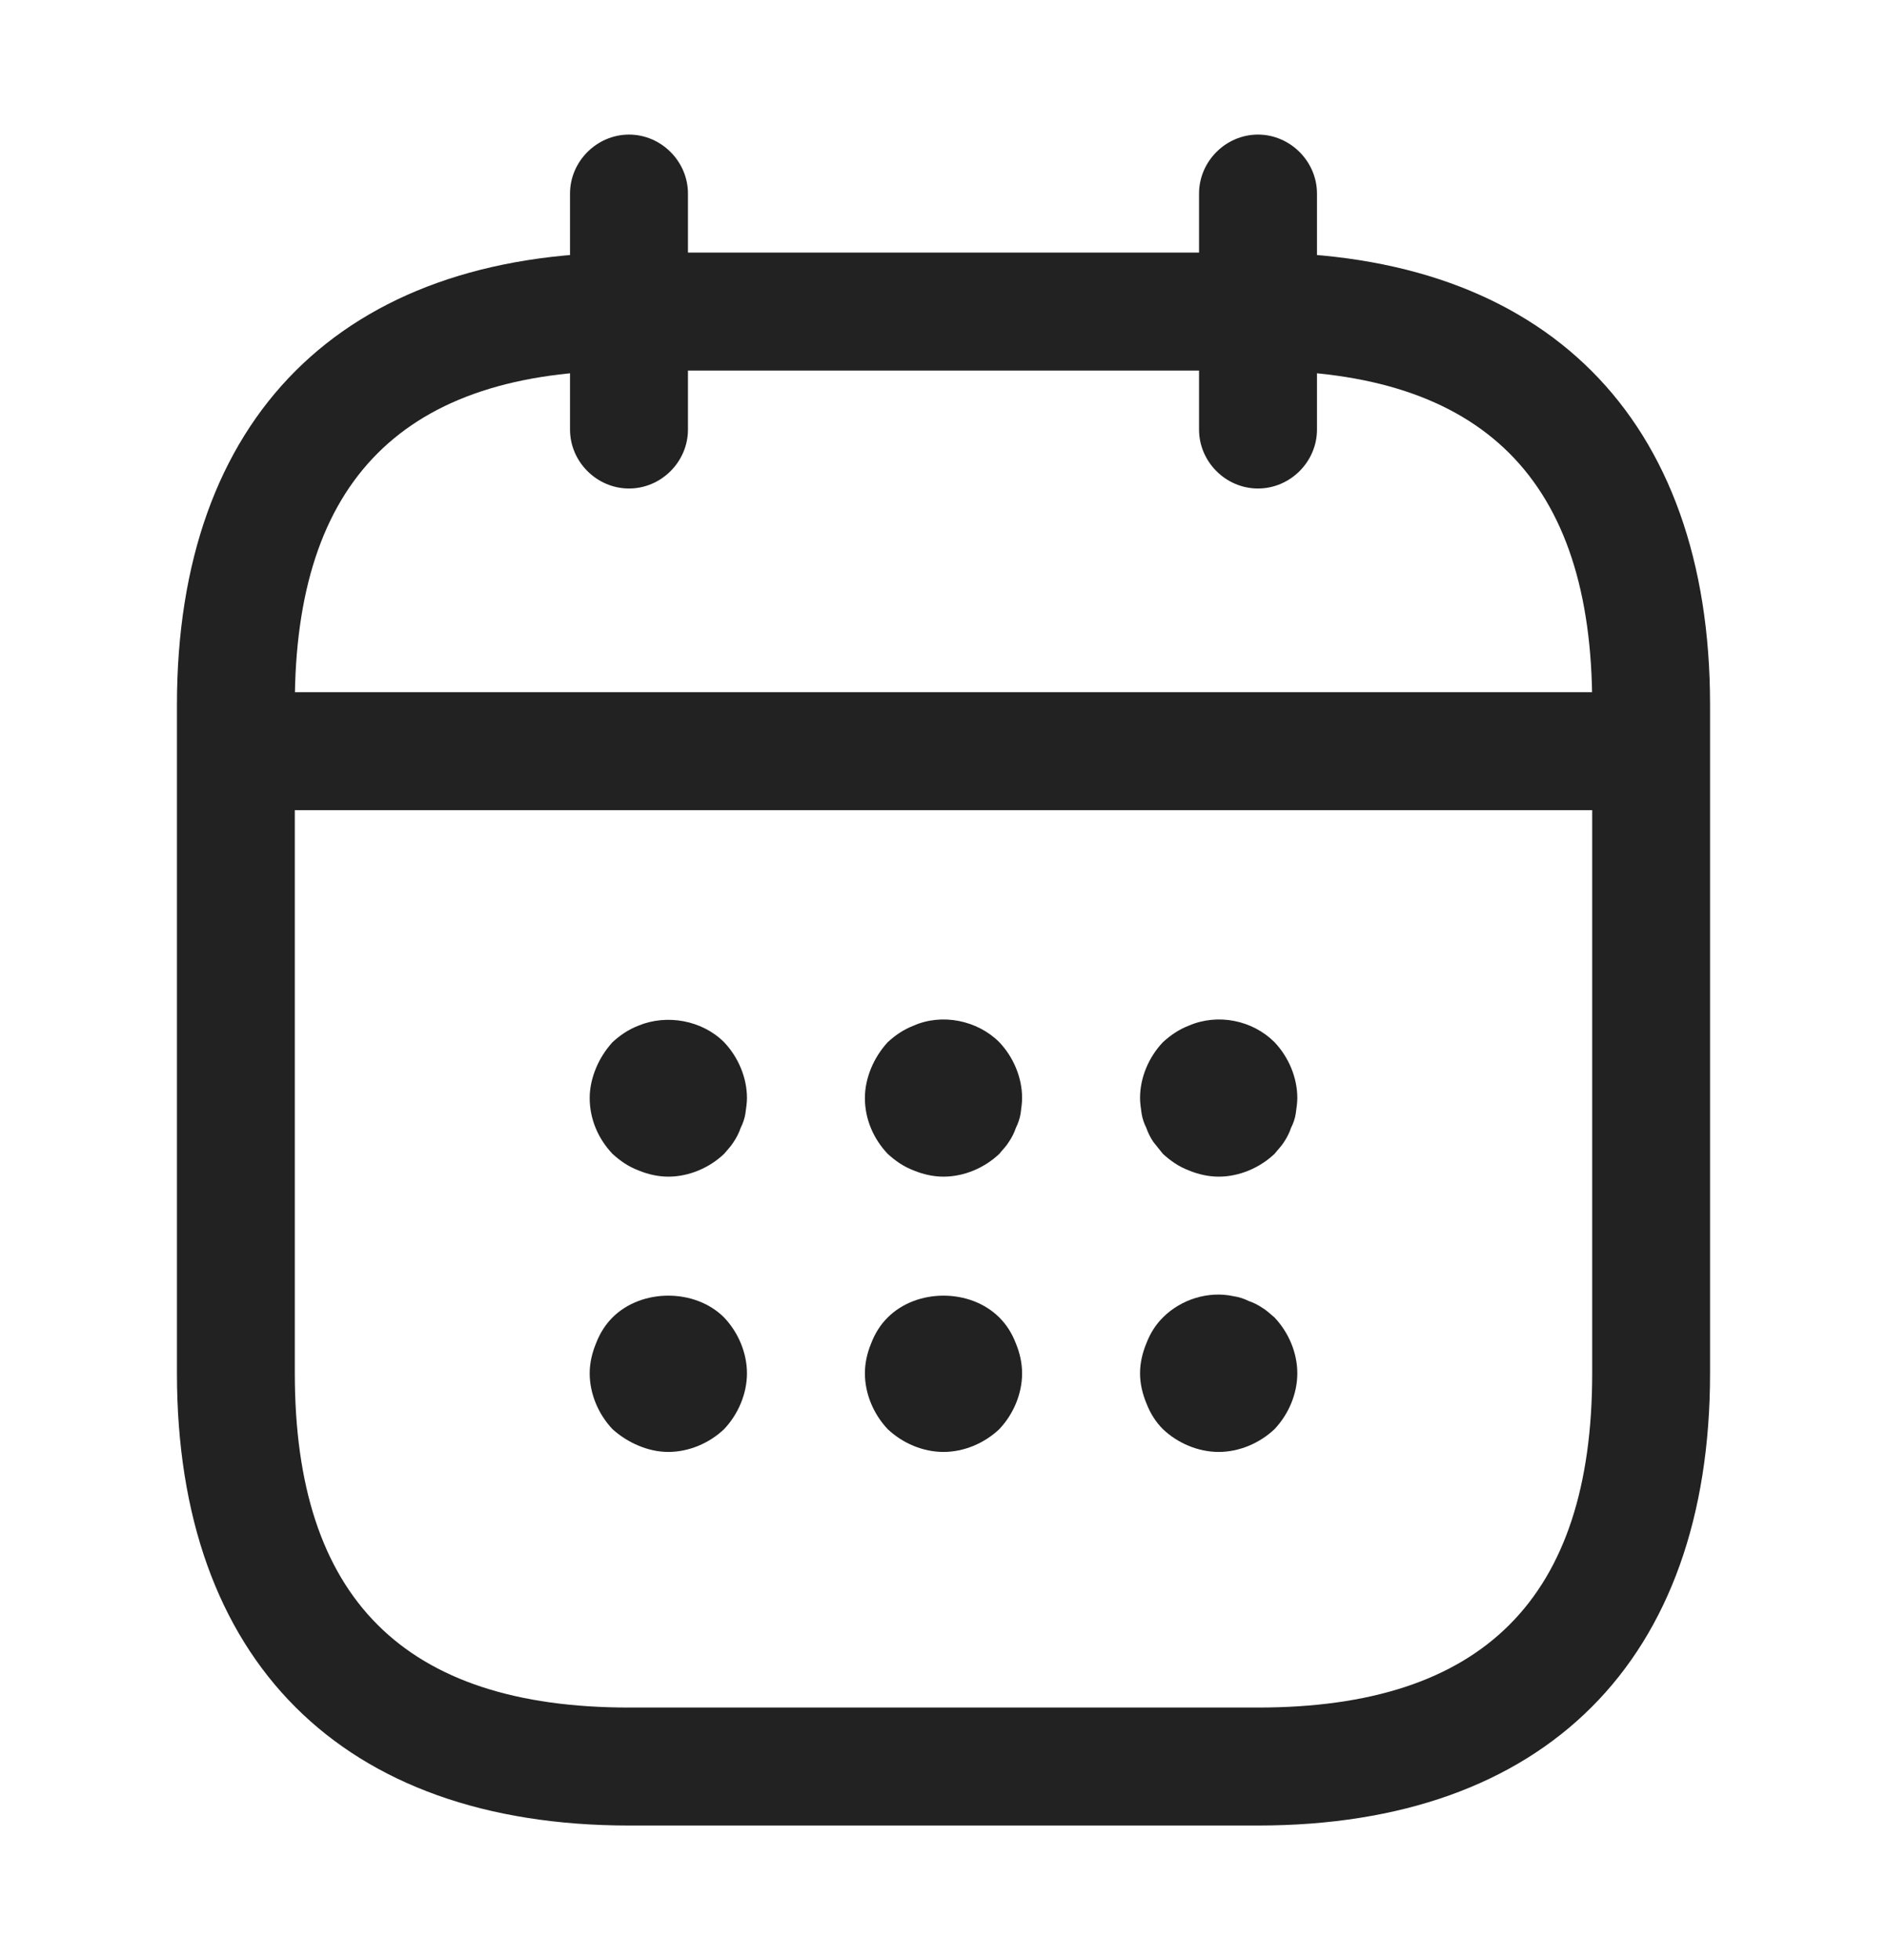 <svg width="26" height="27" viewBox="0 0 26 27" fill="none" xmlns="http://www.w3.org/2000/svg">
<path d="M8.667 6.729C8.223 6.729 7.854 6.361 7.854 5.917V2.667C7.854 2.223 8.223 1.854 8.667 1.854C9.111 1.854 9.479 2.223 9.479 2.667V5.917C9.479 6.361 9.111 6.729 8.667 6.729Z" fill="#222222"/>
<path d="M17.333 6.729C16.889 6.729 16.521 6.361 16.521 5.917V2.667C16.521 2.223 16.889 1.854 17.333 1.854C17.777 1.854 18.146 2.223 18.146 2.667V5.917C18.146 6.361 17.777 6.729 17.333 6.729Z" fill="#222222"/>
<path d="M9.208 16.208C9.068 16.208 8.927 16.176 8.797 16.122C8.656 16.068 8.547 15.992 8.439 15.894C8.244 15.688 8.125 15.418 8.125 15.125C8.125 14.984 8.158 14.843 8.212 14.713C8.266 14.583 8.342 14.464 8.439 14.356C8.547 14.258 8.656 14.183 8.797 14.128C9.187 13.966 9.674 14.053 9.977 14.356C10.172 14.562 10.292 14.843 10.292 15.125C10.292 15.19 10.281 15.266 10.27 15.342C10.259 15.407 10.238 15.472 10.205 15.537C10.183 15.602 10.151 15.667 10.107 15.732C10.075 15.786 10.021 15.84 9.977 15.894C9.772 16.089 9.49 16.208 9.208 16.208Z" fill="#222222"/>
<path d="M13 16.208C12.859 16.208 12.718 16.176 12.588 16.122C12.447 16.068 12.339 15.992 12.231 15.894C12.036 15.688 11.917 15.418 11.917 15.125C11.917 14.984 11.949 14.843 12.003 14.713C12.057 14.583 12.133 14.464 12.231 14.356C12.339 14.258 12.447 14.183 12.588 14.128C12.978 13.955 13.466 14.053 13.769 14.356C13.964 14.562 14.083 14.843 14.083 15.125C14.083 15.19 14.072 15.266 14.062 15.342C14.051 15.407 14.029 15.472 13.997 15.537C13.975 15.602 13.943 15.667 13.899 15.732C13.867 15.786 13.812 15.84 13.769 15.894C13.563 16.089 13.282 16.208 13 16.208Z" fill="#222222"/>
<path d="M16.792 16.208C16.651 16.208 16.51 16.176 16.38 16.122C16.239 16.068 16.131 15.992 16.023 15.894C15.979 15.84 15.936 15.786 15.893 15.732C15.849 15.667 15.817 15.602 15.795 15.537C15.762 15.472 15.741 15.407 15.73 15.342C15.719 15.266 15.708 15.19 15.708 15.125C15.708 14.843 15.828 14.562 16.023 14.356C16.131 14.258 16.239 14.183 16.38 14.128C16.781 13.955 17.258 14.053 17.561 14.356C17.756 14.562 17.875 14.843 17.875 15.125C17.875 15.19 17.864 15.266 17.853 15.342C17.843 15.407 17.821 15.472 17.788 15.537C17.767 15.602 17.734 15.667 17.691 15.732C17.658 15.786 17.604 15.84 17.561 15.894C17.355 16.089 17.073 16.208 16.792 16.208Z" fill="#222222"/>
<path d="M9.208 20C9.068 20 8.927 19.968 8.797 19.913C8.667 19.859 8.547 19.783 8.439 19.686C8.244 19.48 8.125 19.198 8.125 18.917C8.125 18.776 8.158 18.635 8.212 18.505C8.266 18.364 8.342 18.245 8.439 18.148C8.84 17.747 9.577 17.747 9.977 18.148C10.172 18.353 10.292 18.635 10.292 18.917C10.292 19.198 10.172 19.48 9.977 19.686C9.772 19.881 9.49 20 9.208 20Z" fill="#222222"/>
<path d="M13 20C12.718 20 12.437 19.881 12.231 19.686C12.036 19.48 11.917 19.198 11.917 18.917C11.917 18.776 11.949 18.635 12.003 18.505C12.057 18.364 12.133 18.245 12.231 18.148C12.632 17.747 13.368 17.747 13.769 18.148C13.867 18.245 13.943 18.364 13.997 18.505C14.051 18.635 14.083 18.776 14.083 18.917C14.083 19.198 13.964 19.48 13.769 19.686C13.563 19.881 13.282 20 13 20Z" fill="#222222"/>
<path d="M16.792 20C16.51 20 16.228 19.881 16.023 19.686C15.925 19.588 15.849 19.469 15.795 19.328C15.741 19.198 15.708 19.058 15.708 18.917C15.708 18.776 15.741 18.635 15.795 18.505C15.849 18.364 15.925 18.245 16.023 18.148C16.272 17.898 16.651 17.779 16.997 17.855C17.073 17.866 17.138 17.888 17.203 17.92C17.268 17.942 17.333 17.974 17.398 18.018C17.453 18.05 17.507 18.104 17.561 18.148C17.756 18.354 17.875 18.635 17.875 18.917C17.875 19.198 17.756 19.48 17.561 19.686C17.355 19.881 17.073 20 16.792 20Z" fill="#222222"/>
<path d="M22.208 11.16H3.792C3.348 11.16 2.979 10.792 2.979 10.348C2.979 9.903 3.348 9.535 3.792 9.535H22.208C22.652 9.535 23.021 9.903 23.021 10.348C23.021 10.792 22.652 11.16 22.208 11.16Z" fill="#222222"/>
<path d="M17.333 25.146H8.667C4.713 25.146 2.438 22.871 2.438 18.917V9.708C2.438 5.754 4.713 3.479 8.667 3.479H17.333C21.288 3.479 23.562 5.754 23.562 9.708V18.917C23.562 22.871 21.288 25.146 17.333 25.146ZM8.667 5.104C5.568 5.104 4.062 6.61 4.062 9.708V18.917C4.062 22.015 5.568 23.521 8.667 23.521H17.333C20.432 23.521 21.938 22.015 21.938 18.917V9.708C21.938 6.61 20.432 5.104 17.333 5.104H8.667Z" fill="#222222"/>
</svg>
